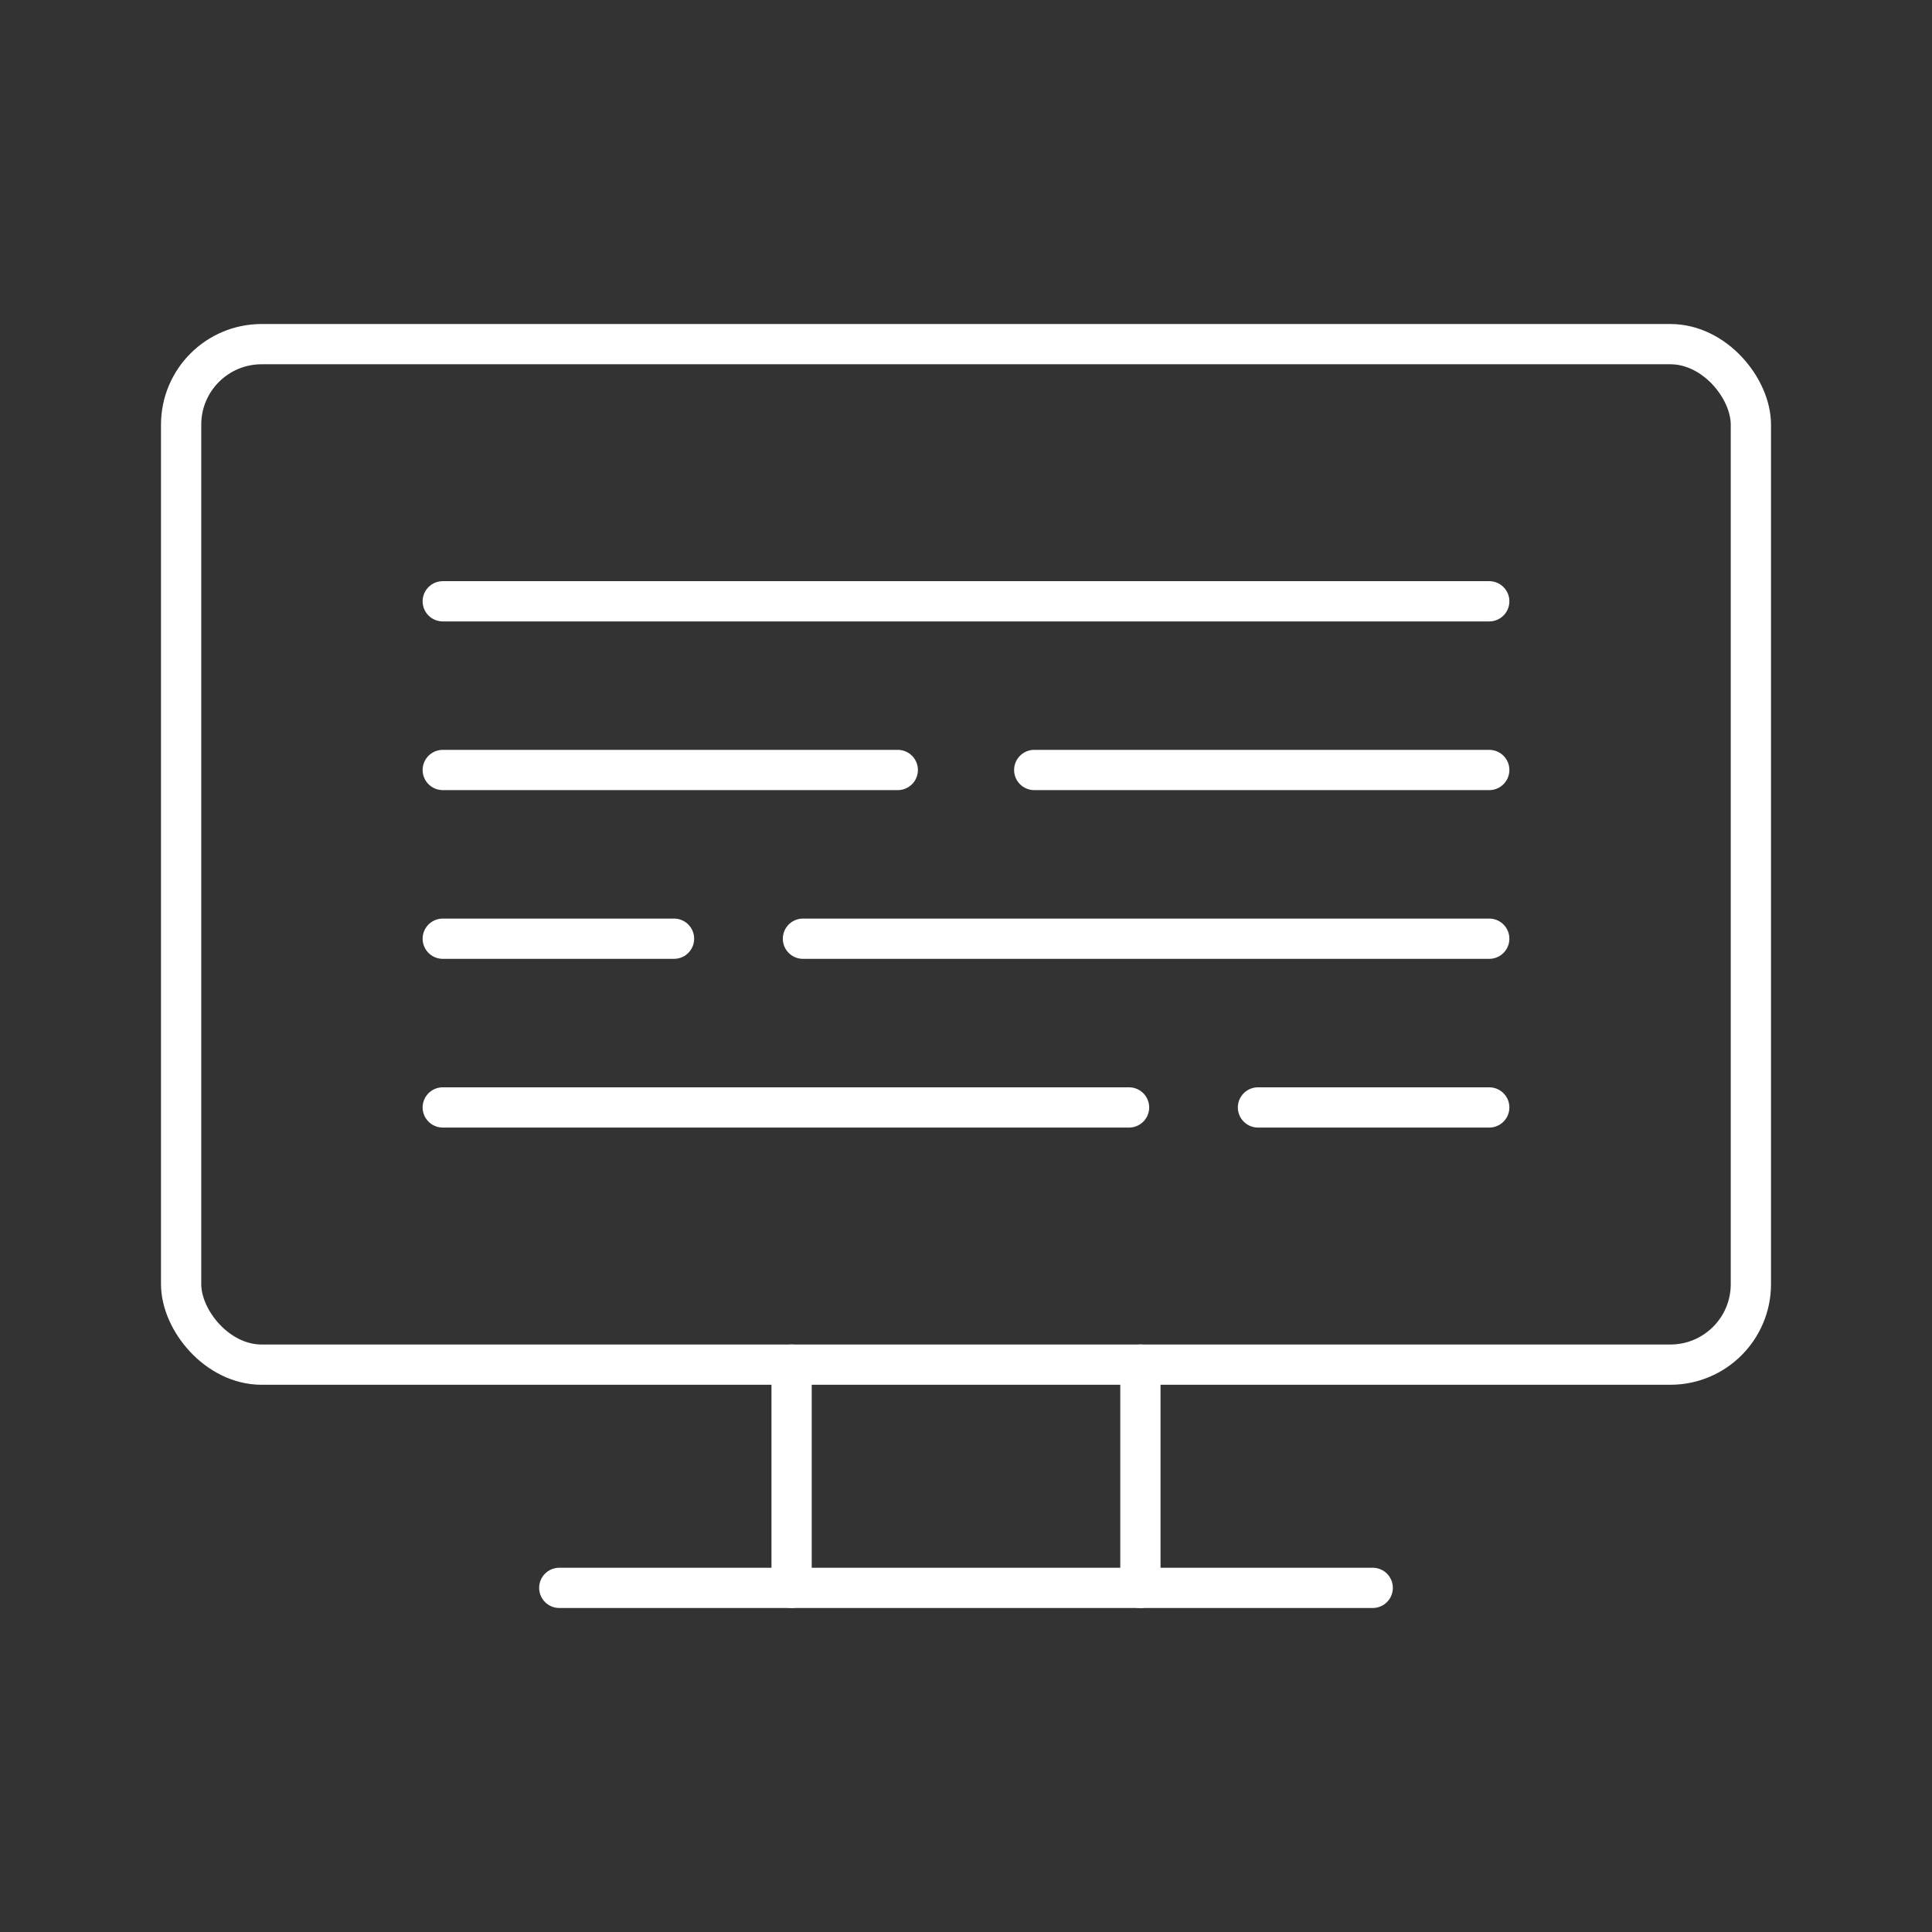 <svg xmlns="http://www.w3.org/2000/svg" viewBox="0 0 48 48"><rect x="0" y="0" width="48" height="48" fill="#333333" stroke="none"/><defs><style>.a{fill:none;stroke:#fff;stroke-linecap:round;stroke-linejoin:round;}</style></defs><line class="a" x1="13.895" y1="39.45" x2="34.105" y2="39.45"/><rect class="a" x="4.5" y="8.55" width="39" height="25.354" rx="2"/><line class="a" x1="11" y1="14.939" x2="37" y2="14.939"/><line class="a" x1="11" y1="19.13" x2="22.305" y2="19.13"/><line class="a" x1="25.695" y1="19.13" x2="37" y2="19.13"/><line class="a" x1="11" y1="23.322" x2="16.746" y2="23.322"/><line class="a" x1="19.949" y1="23.322" x2="37" y2="23.322"/><line class="a" x1="37" y1="27.514" x2="31.254" y2="27.514"/><line class="a" x1="28.051" y1="27.514" x2="11" y2="27.514"/><line class="a" x1="28.333" y1="33.903" x2="28.333" y2="39.45"/><line class="a" x1="19.667" y1="33.903" x2="19.667" y2="39.45"/></svg>